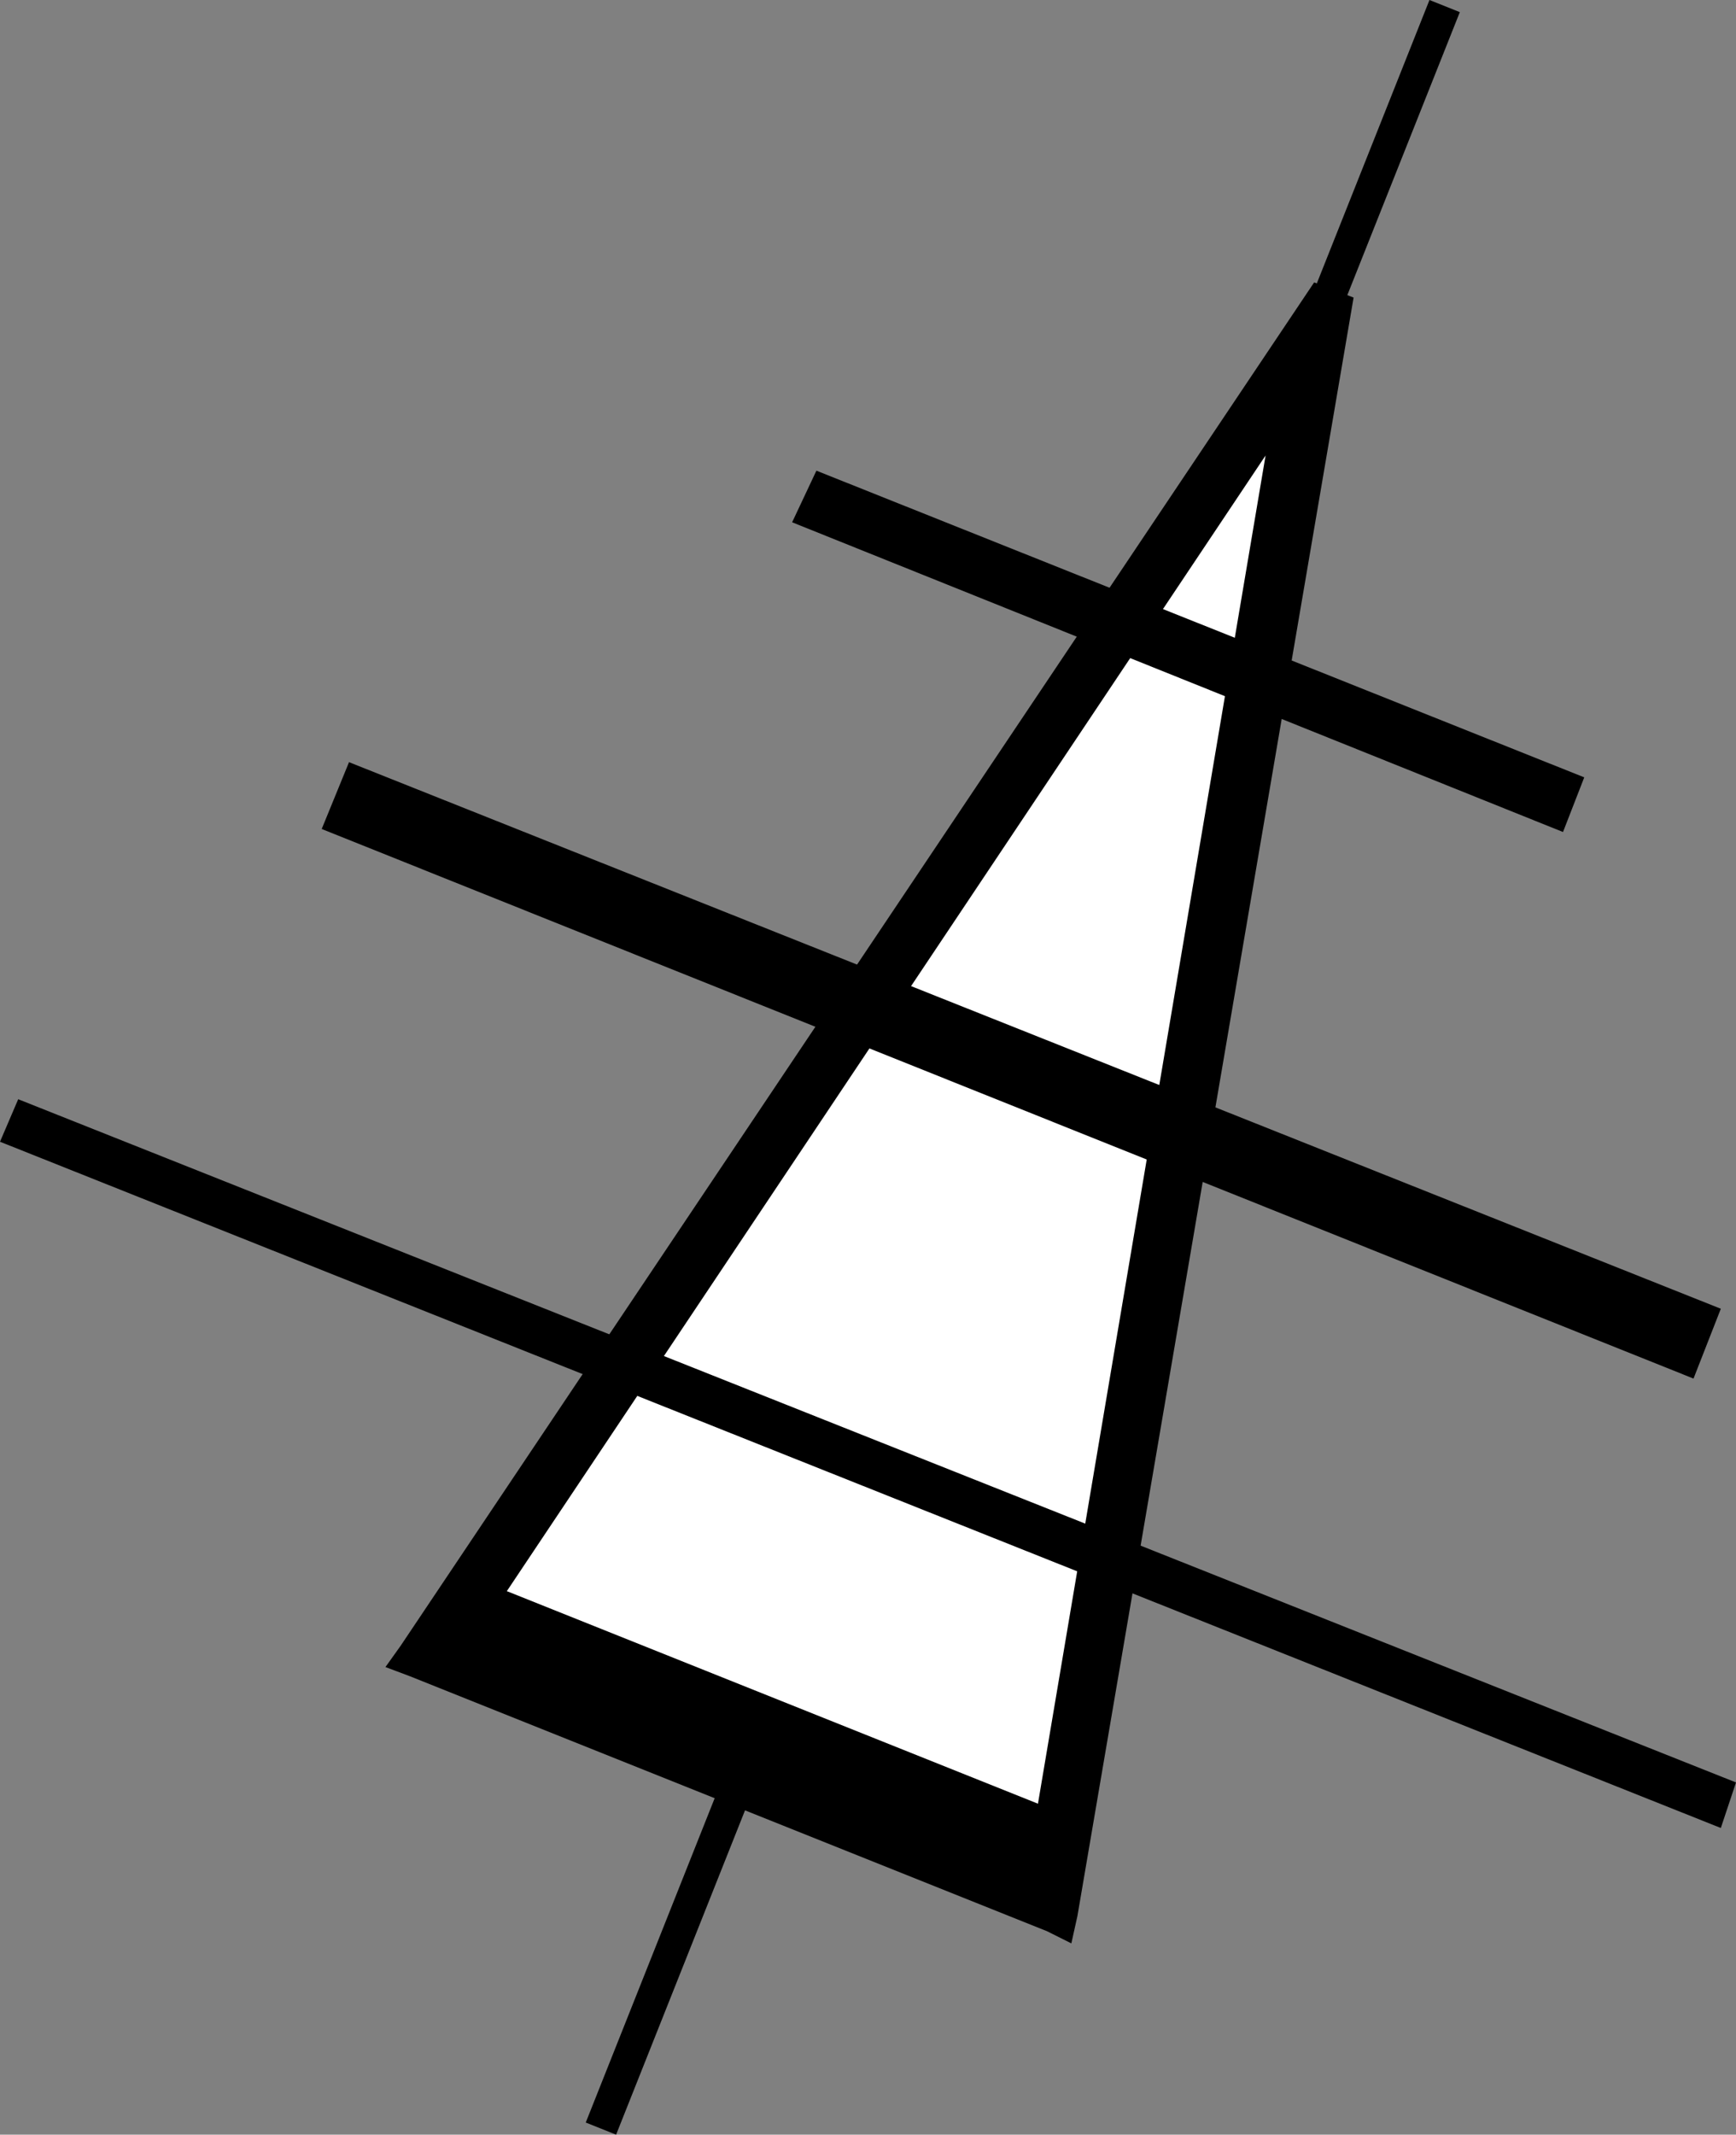 <?xml version="1.0" encoding="UTF-8" standalone="no"?>
<!DOCTYPE svg PUBLIC "-//W3C//DTD SVG 1.0//EN" "http://www.w3.org/TR/2001/REC-SVG-20010904/DTD/svg10.dtd">
<svg xmlns="http://www.w3.org/2000/svg" xmlns:xlink="http://www.w3.org/1999/xlink" fill-rule="evenodd" height="0.703in" preserveAspectRatio="none" stroke-linecap="round" viewBox="0 0 572 703" width="0.572in">
<rect x="0" y="0" width="572" height="703" fill="#808080" stroke="none"/>
<style type="text/css">
.brush0 { fill: rgb(255,255,255); }
.pen0 { stroke: rgb(0,0,0); stroke-width: 1; stroke-linejoin: round; }
.brush1 { fill: none; }
.pen1 { stroke: none; }
.brush2 { fill: rgb(0,0,0); }
</style>
<g>
<polygon class="pen1 brush2" points="471,0 193,699 203,703 481,4 471,0"/>
<polygon class="pen1 brush2" points="135,552 345,636 353,640 355,631 446,98 433,93 132,542 127,549 135,552"/>
<polygon class="pen1 brush0" points="342,594 167,524 417,150 342,594"/>
<polygon class="pen1 brush2" points="106,273 558,454 567,431 115,251 106,273"/>
<polygon class="pen1 brush2" points="261,172 515,274 522,256 269,155 261,172"/>
<polygon class="pen1 brush2" points="0,376 567,602 572,587 6,362 0,376"/>
</g>
</svg>
